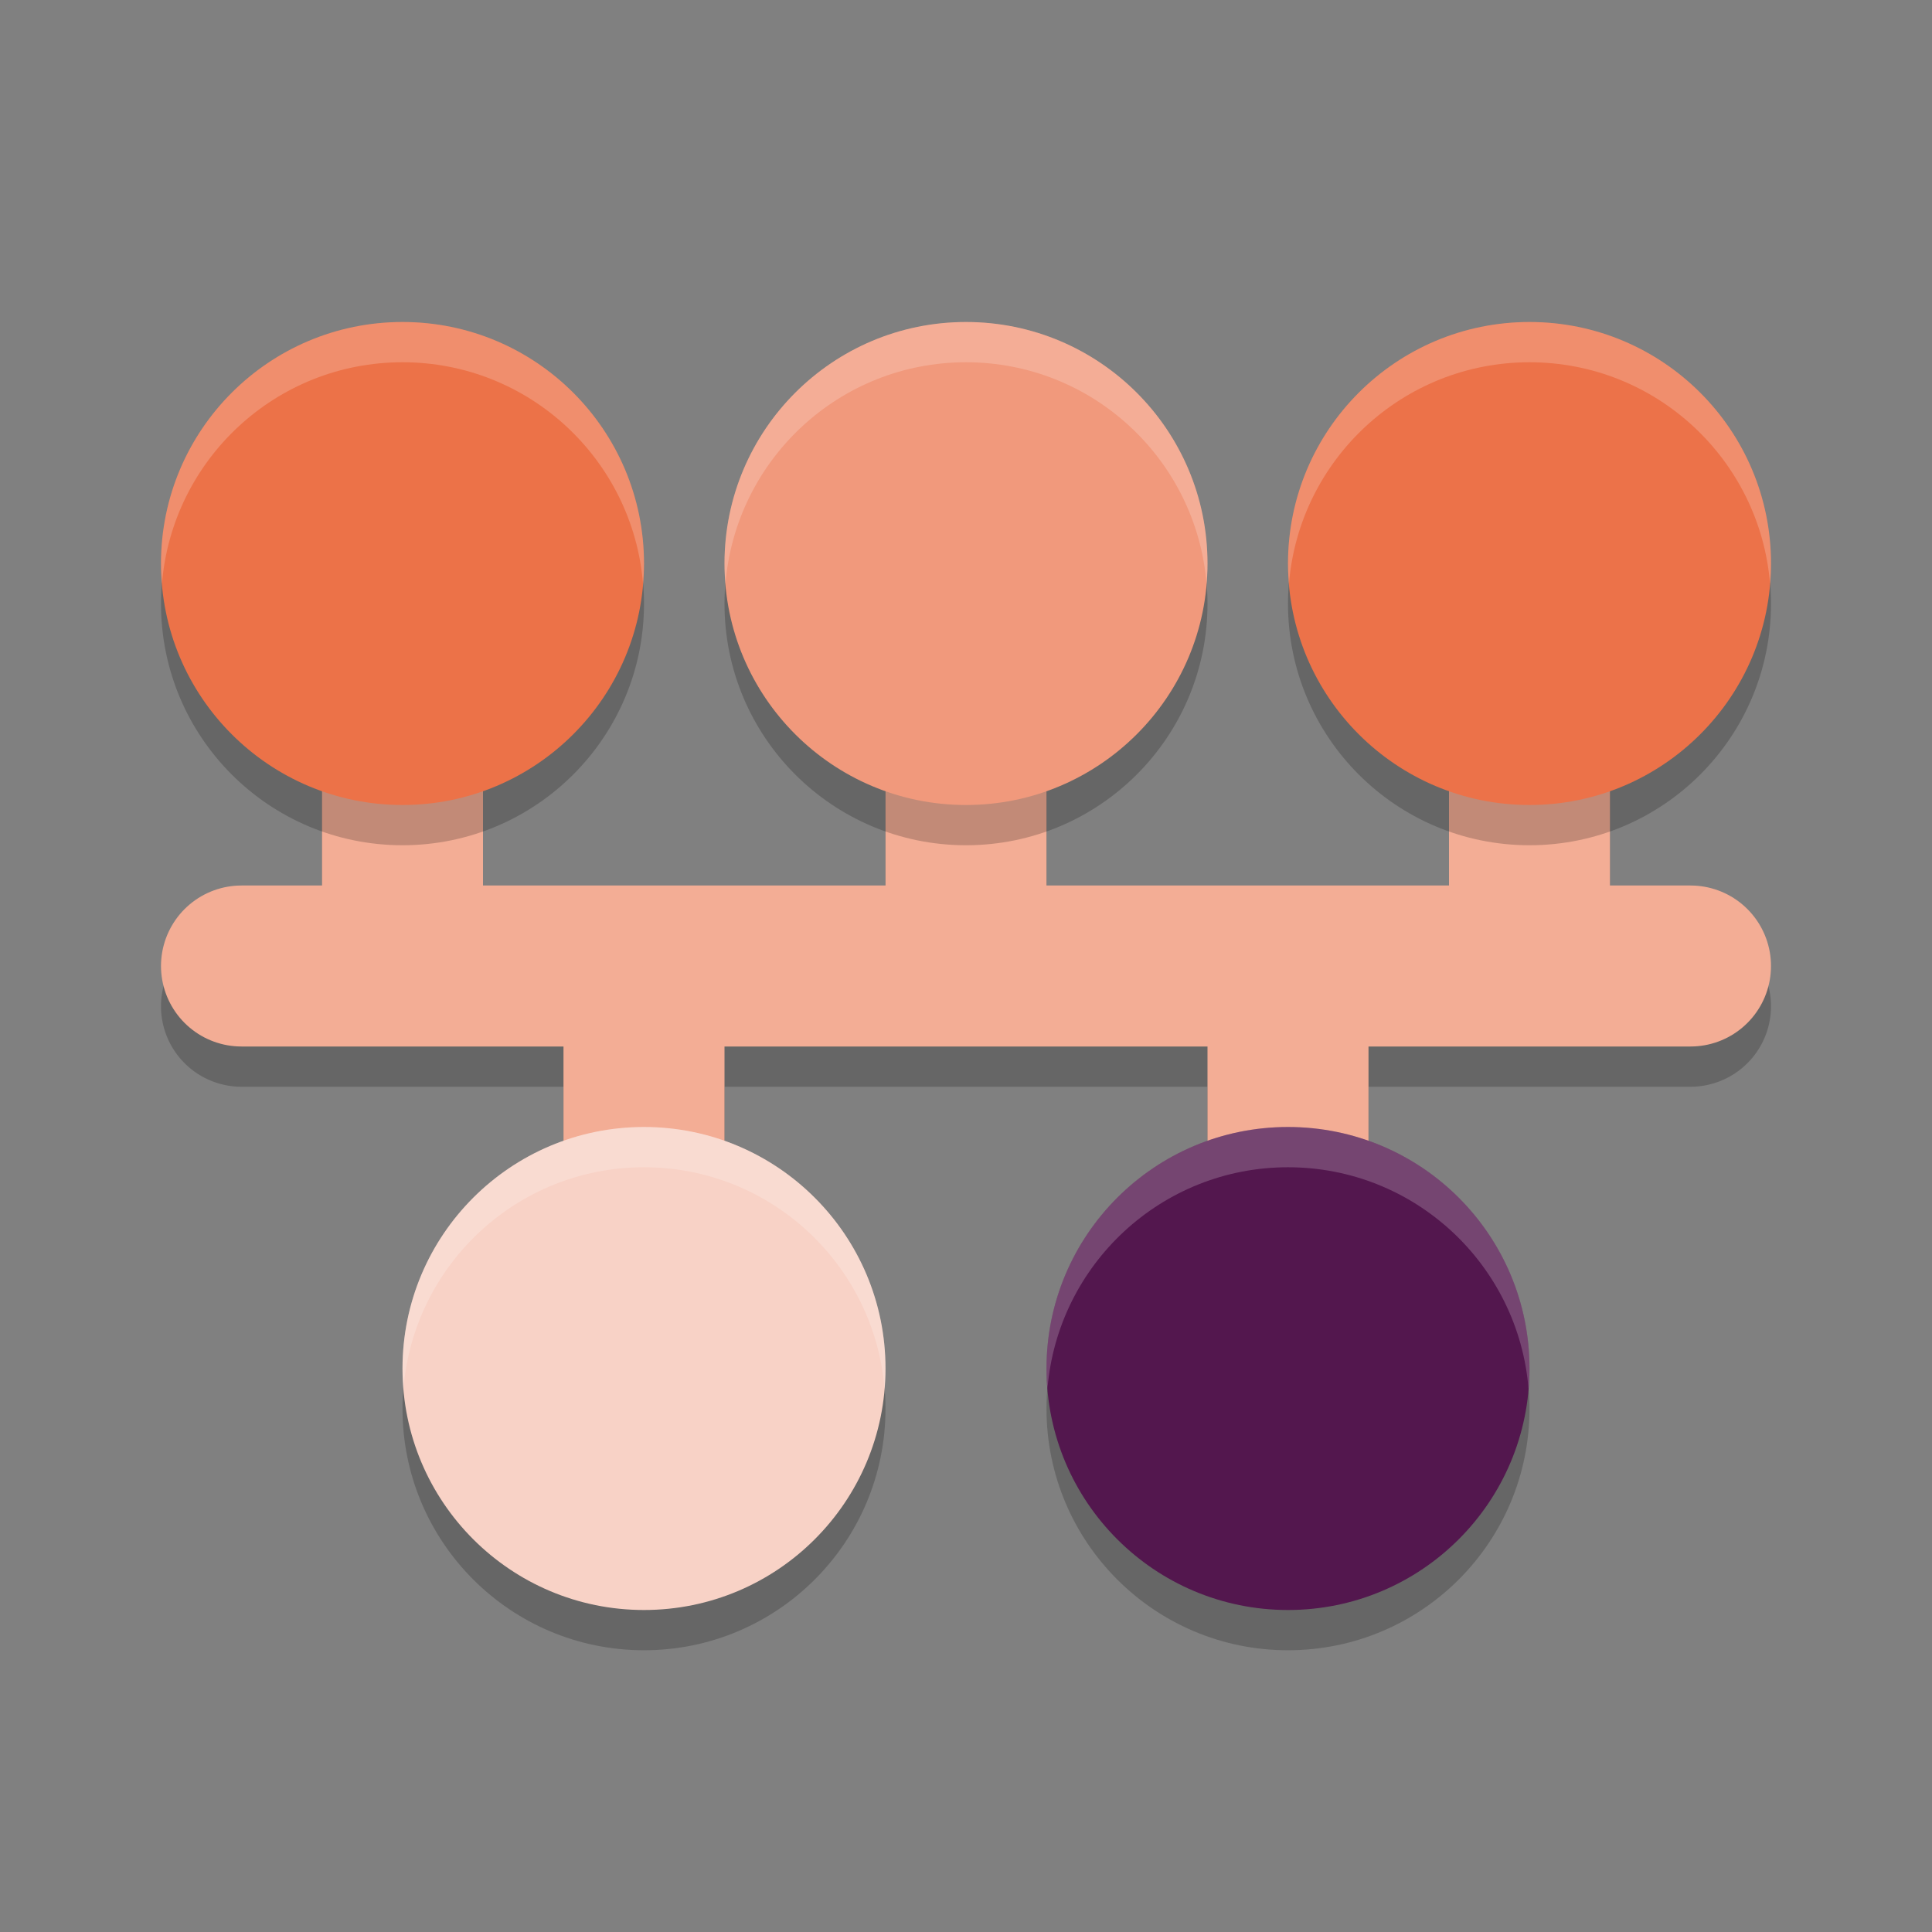 <svg xmlns="http://www.w3.org/2000/svg" width="24" height="24" version="1">
 <rect width="100%" height="100%" fill="#808080" stroke="none"/>
 <path style="opacity:0.2" d="m 5,8.5 a 1,1 0 0 0 -1,1 v 2 H 3 a 1,1 0 0 0 -1,1 1,1 0 0 0 1,1 h 4 v 2 a 1,1 0 0 0 1,1 1,1 0 0 0 1,-1 v -2 h 6 v 2 a 1,1 0 0 0 1,1 1,1 0 0 0 1,-1 v -2 h 4 a 1,1 0 0 0 1,-1 1,1 0 0 0 -1,-1 h -1 v -2 a 1,1 0 0 0 -1,-1 1,1 0 0 0 -1,1 v 2 h -5 v -2 a 1,1 0 0 0 -1,-1 1,1 0 0 0 -1,1 v 2 H 6 v -2 a 1,1 0 0 0 -1,-1 z"/>
 <path style="fill:none;stroke:#f3ad95;stroke-width:2;stroke-linecap:round" d="M 5,11 V 9"/>
 <path style="fill:none;stroke:#f3ad95;stroke-width:2;stroke-linecap:round" d="M 12,11 V 9"/>
 <path style="fill:none;stroke:#f3ad95;stroke-width:2;stroke-linecap:round" d="M 19,11 V 9"/>
 <path style="opacity:0.2" d="m 5,4.5 c -1.657,0 -3,1.343 -3,3 0,1.657 1.343,3 3,3 1.657,0 3,-1.343 3,-3 0,-1.657 -1.343,-3 -3,-3 z m 7,0 c -1.657,0 -3,1.343 -3,3 0,1.657 1.343,3 3,3 1.657,0 3,-1.343 3,-3 0,-1.657 -1.343,-3 -3,-3 z m 7,0 c -1.657,0 -3,1.343 -3,3 0,1.657 1.343,3 3,3 1.657,0 3,-1.343 3,-3 0,-1.657 -1.343,-3 -3,-3 z m -11,10 c -1.657,0 -3,1.343 -3,3 0,1.657 1.343,3 3,3 1.657,0 3,-1.343 3,-3 0,-1.657 -1.343,-3 -3,-3 z m 8,0 c -1.657,0 -3,1.343 -3,3 0,1.657 1.343,3 3,3 1.657,0 3,-1.343 3,-3 0,-1.657 -1.343,-3 -3,-3 z"/>
 <path style="fill:none;stroke:#f3ad95;stroke-width:2;stroke-linecap:round" d="M 3,12 H 21"/>
 <path style="fill:none;stroke:#f3ad95;stroke-width:2;stroke-linecap:round" d="M 8,15 V 13"/>
 <path style="fill:none;stroke:#f3ad95;stroke-width:2;stroke-linecap:round" d="M 16,15 V 13"/>
 <path style="fill:#f8d2c6" d="M 11,17 C 11,18.657 9.657,20 8,20 6.343,20 5,18.657 5,17 5,15.343 6.343,14 8,14 9.657,14 11,15.343 11,17 Z m 0,0"/>
 <path style="fill:#53174e" d="M 19,17 C 19,18.657 17.657,20 16,20 14.343,20 13,18.657 13,17 13,15.343 14.343,14 16,14 17.657,14 19,15.343 19,17 Z m 0,0"/>
 <path style="fill:#ec7249" d="m 22,7 c 0,1.657 -1.343,3 -3,3 -1.657,0 -3,-1.343 -3,-3 0,-1.657 1.343,-3 3,-3 1.657,0 3,1.343 3,3 z m 0,0"/>
 <path style="fill:#f1997c" d="m 15,7 c 0,1.657 -1.343,3 -3,3 -1.657,0 -3,-1.343 -3,-3 0,-1.657 1.343,-3 3,-3 1.657,0 3,1.343 3,3 z m 0,0"/>
 <path style="fill:#ec7248" d="M 8,7 C 8,8.657 6.657,10 5,10 3.343,10 2,8.657 2,7 2,5.343 3.343,4 5,4 6.657,4 8,5.343 8,7 Z m 0,0"/>
 <path style="opacity:0.2;fill:#ffffff" d="M 5,4 C 3.343,4 2,5.343 2,7 2,7.084 2.005,7.167 2.012,7.25 2.139,5.71 3.428,4.5 5,4.5 6.572,4.5 7.861,5.71 7.988,7.25 7.995,7.167 8,7.084 8,7 8,5.343 6.657,4 5,4 Z"/>
 <path style="opacity:0.2;fill:#ffffff" d="M 12,4 C 10.343,4 9,5.343 9,7 9,7.084 9.005,7.167 9.012,7.25 9.139,5.71 10.428,4.5 12,4.5 c 1.572,0 2.861,1.21 2.988,2.75 C 14.995,7.167 15,7.084 15,7 15,5.343 13.657,4 12,4 Z"/>
 <path style="opacity:0.2;fill:#ffffff" d="m 19,4 c -1.657,0 -3,1.343 -3,3 0,0.084 0.005,0.167 0.012,0.25 C 16.139,5.71 17.428,4.5 19,4.5 c 1.572,0 2.861,1.21 2.988,2.75 C 21.995,7.167 22,7.084 22,7 22,5.343 20.657,4 19,4 Z"/>
 <path style="opacity:0.2;fill:#ffffff" d="m 16,14 c -1.657,0 -3,1.343 -3,3 0,0.084 0.005,0.167 0.012,0.25 C 13.139,15.71 14.428,14.5 16,14.5 c 1.572,0 2.861,1.21 2.988,2.75 C 18.995,17.167 19,17.084 19,17 19,15.343 17.657,14 16,14 Z"/>
 <path style="opacity:0.2;fill:#ffffff" d="m 8,14 c -1.657,0 -3,1.343 -3,3 0,0.084 0.005,0.167 0.012,0.25 C 5.139,15.71 6.428,14.5 8,14.5 c 1.572,0 2.861,1.21 2.988,2.75 C 10.995,17.167 11,17.084 11,17 11,15.343 9.657,14 8,14 Z"/>
</svg>
